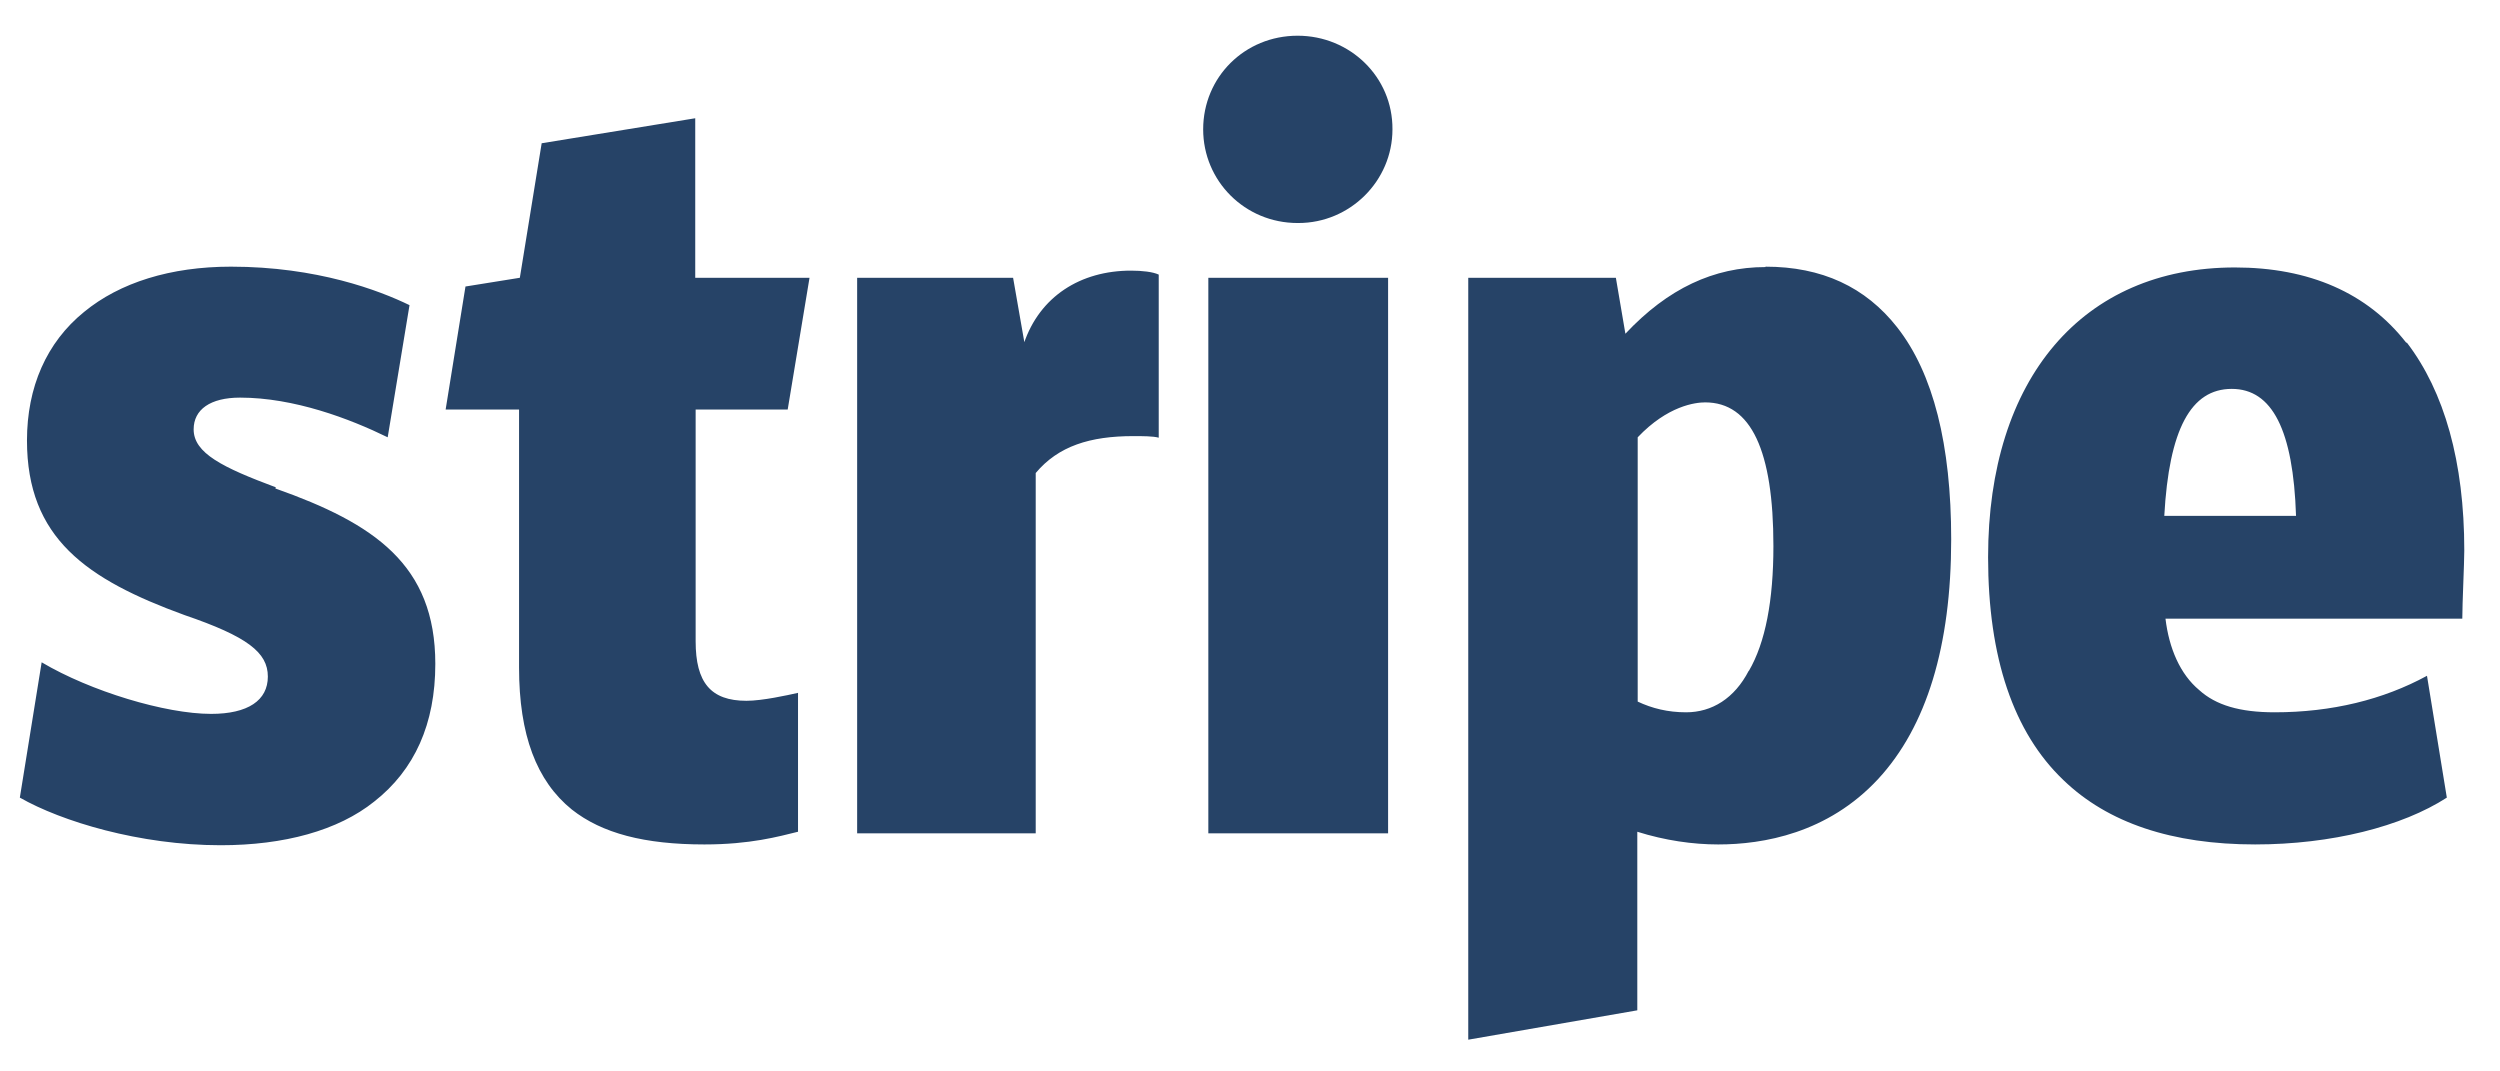 <svg width="63" height="27" xmlns="http://www.w3.org/2000/svg"><path d="M54.54 13c.12-2.18.67-3.2 1.7-3.2 1.02 0 1.55 1.04 1.62 3.2h-3.32zm6.1-4.36c-.98-1.26-2.45-1.9-4.32-1.9-3.84 0-6.22 2.8-6.22 7.3 0 2.53.64 4.42 1.9 5.62 1.12 1.08 2.74 1.62 4.83 1.62 1.92 0 3.7-.45 4.83-1.18l-.5-3.07c-1.1.6-2.4.92-3.84.92-.88 0-1.48-.18-1.9-.56-.48-.4-.76-1.05-.85-1.8h7.48c0-.38.05-1.4.05-1.72 0-2.23-.5-4-1.45-5.24zM44.07 16.9c-.36.7-.93 1.05-1.58 1.05-.46 0-.86-.1-1.22-.27v-6.66c.76-.8 1.46-.88 1.7-.88 1.16 0 1.72 1.22 1.72 3.62 0 1.37-.2 2.43-.62 3.15zm.42-10.17c-1.3 0-2.46.54-3.53 1.68L40.72 7H37v19.2l4.26-.74v-4.5c.7.22 1.4.32 2.04.32 1.13 0 2.76-.28 4.03-1.65 1.22-1.32 1.84-3.35 1.84-6.04 0-2.38-.45-4.18-1.36-5.34-.8-1.02-1.9-1.53-3.32-1.53zM30.45 7h4.53v14h-4.53V7zm2.27-1.38c1.3 0 2.37-1.06 2.37-2.36C35.1 1.94 34.02.9 32.7.9c-1.33 0-2.38 1.04-2.38 2.36 0 1.3 1.05 2.36 2.38 2.36zm-6.9 3.04L25.53 7H21.6v14h4.5v-9.08c.57-.68 1.37-.93 2.46-.93.23 0 .5 0 .64.04V6.92c-.15-.07-.42-.1-.7-.1-1.27 0-2.3.65-2.7 1.84zm-5.97 1.66L20.4 7h-2.88V2.98l-3.87.63L13.1 7l-1.37.22-.5 3.1h1.85v6.5c0 1.7.44 2.86 1.33 3.58.76.6 1.83.88 3.34.88 1.16 0 1.87-.2 2.36-.32v-3.5c-.27.06-.9.2-1.3.2-.9 0-1.28-.46-1.28-1.5v-5.84h2.33zm-12.9 1.96c-1.34-.5-2.07-.86-2.07-1.46 0-.5.42-.8 1.17-.8 1.36 0 2.76.53 3.72 1l.55-3.33c-.76-.37-2.33-.97-4.5-.97-1.52 0-2.8.4-3.7 1.14-.95.77-1.44 1.9-1.44 3.24 0 2.46 1.5 3.5 3.97 4.4 1.58.54 2.1.94 2.1 1.55 0 .6-.5.94-1.43.94-1.15 0-3.04-.57-4.27-1.3L.5 20.1c1.05.6 3.02 1.2 5.06 1.2 1.6 0 2.96-.37 3.87-1.1 1.02-.8 1.54-1.96 1.54-3.47 0-2.5-1.54-3.54-4.03-4.42z" fill="#264367"/></svg>
